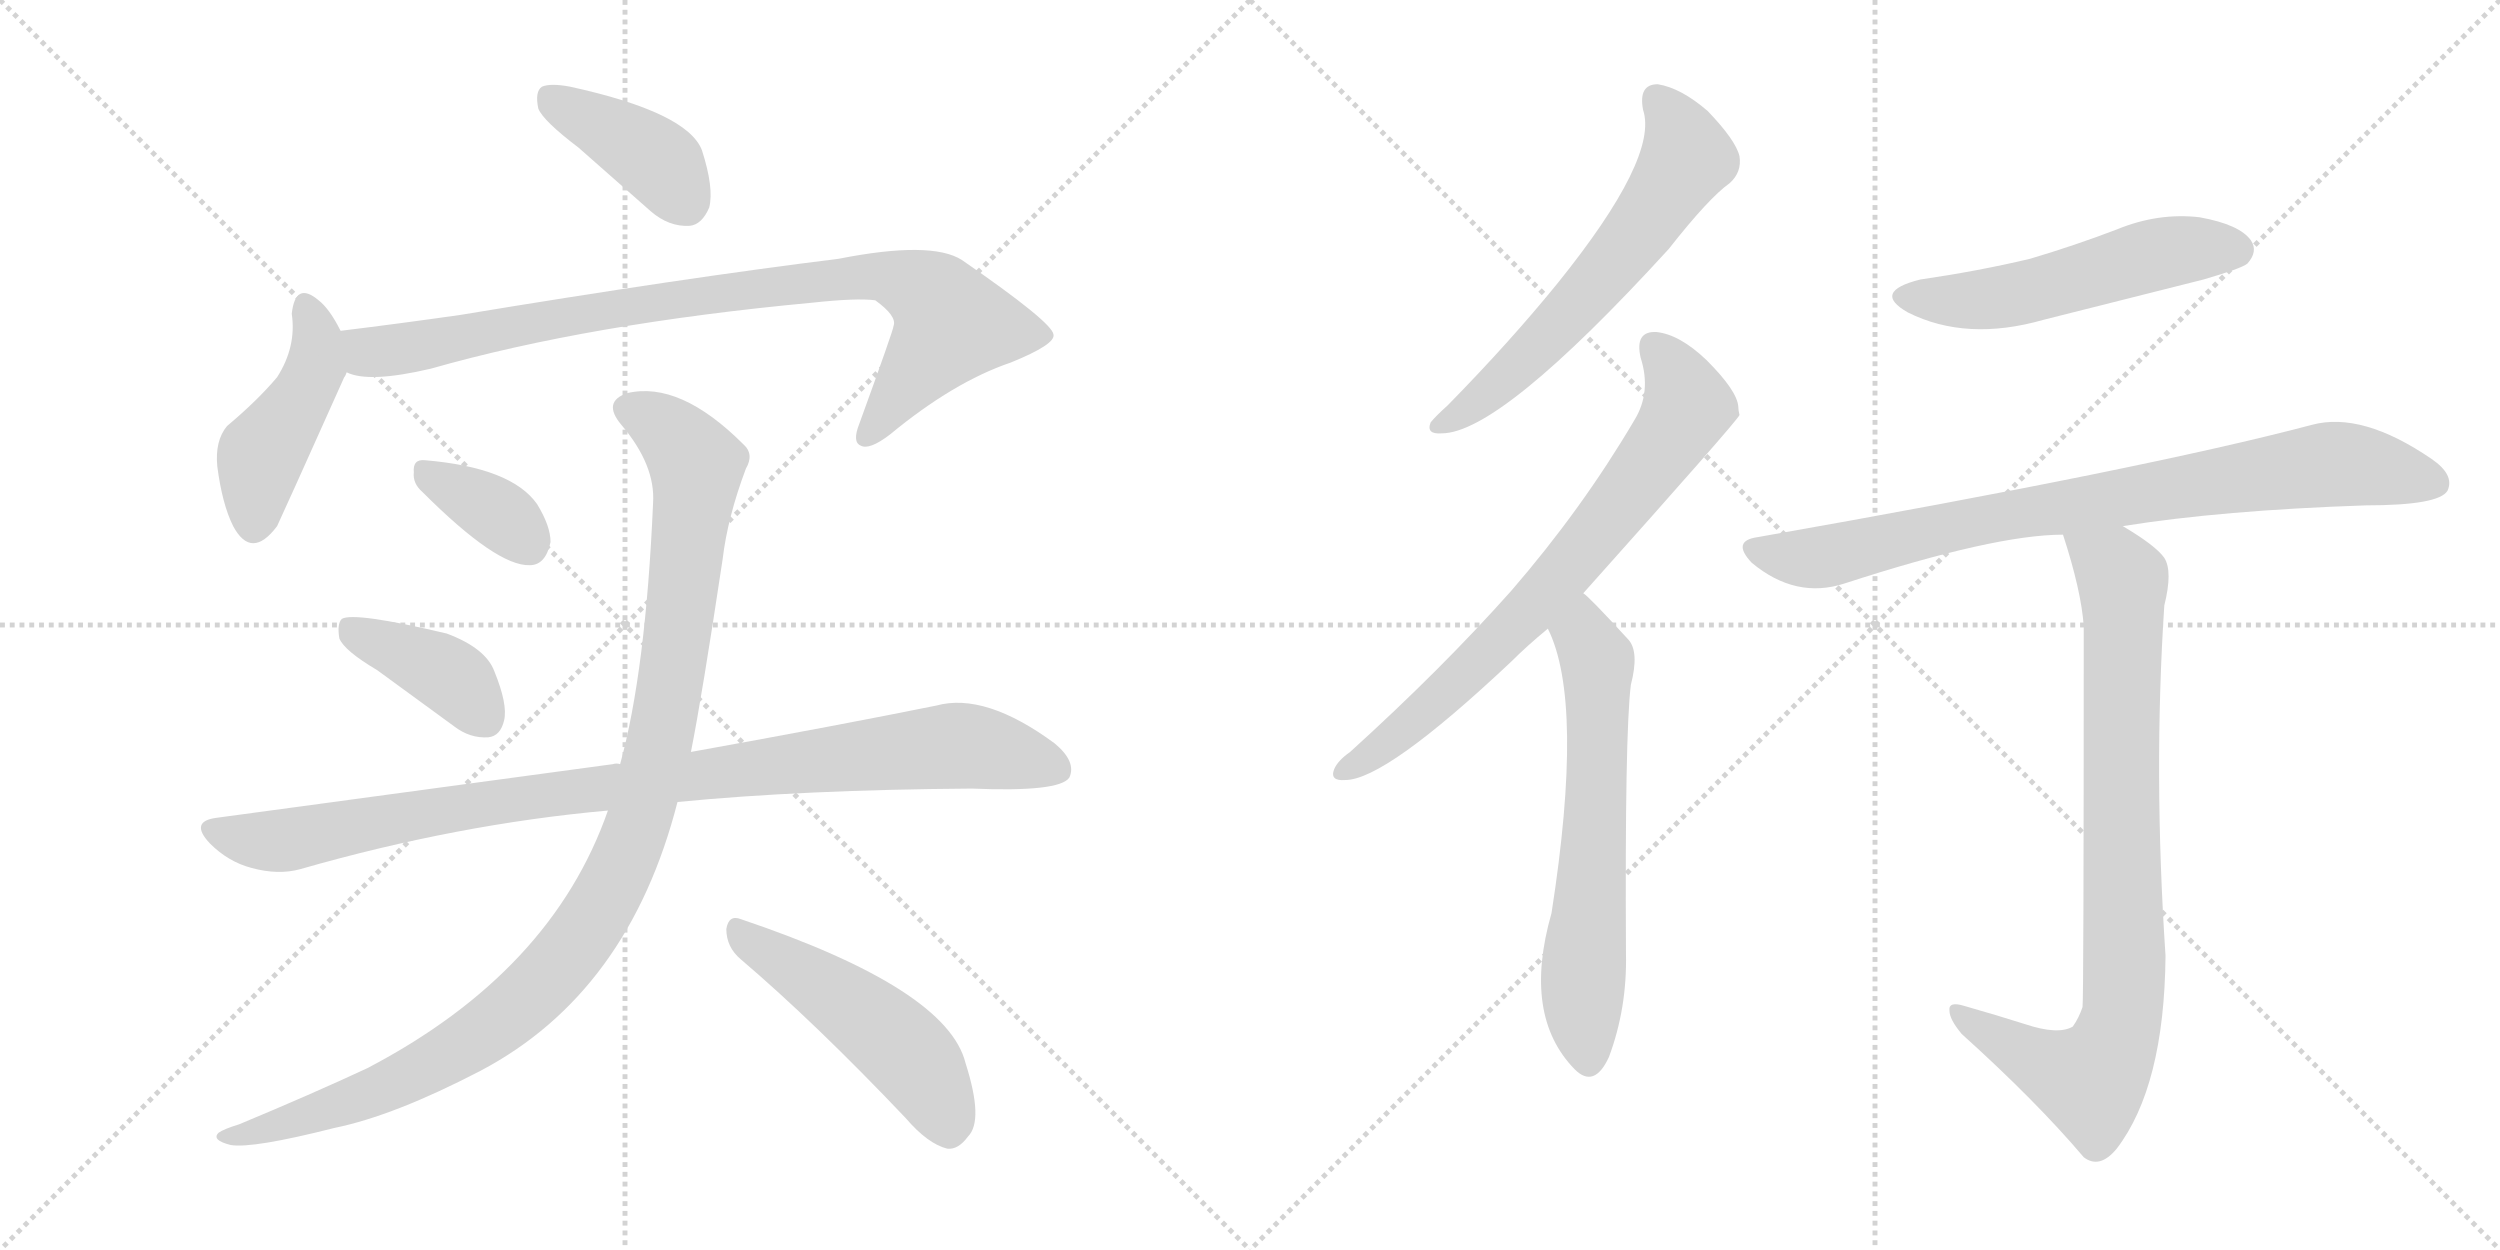 <svg version="1.1" viewBox="0 0 2048 1024" xmlns="http://www.w3.org/2000/svg">
  <g stroke="lightgray" stroke-dasharray="1,1" stroke-width="1" transform="scale(4, 4)">
    <line x1="0" y1="0" x2="256" y2="256"></line>
    <line x1="256" y1="0" x2="0" y2="256"></line>
    <line x1="128" y1="0" x2="128" y2="256"></line>
    <line x1="0" y1="128" x2="256" y2="128"></line>
    <line x1="256" y1="0" x2="512" y2="256"></line>
    <line x1="512" y1="0" x2="256" y2="256"></line>
    <line x1="384" y1="0" x2="384" y2="256"></line>
    <line x1="256" y1="128" x2="512" y2="128"></line>
  </g>
<g transform="scale(1, -1) translate(0, -850)">
   <style type="text/css">
    @keyframes keyframes0 {
      from {
       stroke: black;
       stroke-dashoffset: 399;
       stroke-width: 128;
       }
       56% {
       animation-timing-function: step-end;
       stroke: black;
       stroke-dashoffset: 0;
       stroke-width: 128;
       }
       to {
       stroke: black;
       stroke-width: 1024;
       }
       }
       #make-me-a-hanzi-animation-0 {
         animation: keyframes0 0.575s both;
         animation-delay: 0s;
         animation-timing-function: linear;
       }
    @keyframes keyframes1 {
      from {
       stroke: black;
       stroke-dashoffset: 447;
       stroke-width: 128;
       }
       59% {
       animation-timing-function: step-end;
       stroke: black;
       stroke-dashoffset: 0;
       stroke-width: 128;
       }
       to {
       stroke: black;
       stroke-width: 1024;
       }
       }
       #make-me-a-hanzi-animation-1 {
         animation: keyframes1 0.614s both;
         animation-delay: 0.575s;
         animation-timing-function: linear;
       }
    @keyframes keyframes2 {
      from {
       stroke: black;
       stroke-dashoffset: 887;
       stroke-width: 128;
       }
       74% {
       animation-timing-function: step-end;
       stroke: black;
       stroke-dashoffset: 0;
       stroke-width: 128;
       }
       to {
       stroke: black;
       stroke-width: 1024;
       }
       }
       #make-me-a-hanzi-animation-2 {
         animation: keyframes2 0.972s both;
         animation-delay: 1.188s;
         animation-timing-function: linear;
       }
    @keyframes keyframes3 {
      from {
       stroke: black;
       stroke-dashoffset: 354;
       stroke-width: 128;
       }
       54% {
       animation-timing-function: step-end;
       stroke: black;
       stroke-dashoffset: 0;
       stroke-width: 128;
       }
       to {
       stroke: black;
       stroke-width: 1024;
       }
       }
       #make-me-a-hanzi-animation-3 {
         animation: keyframes3 0.538s both;
         animation-delay: 2.16s;
         animation-timing-function: linear;
       }
    @keyframes keyframes4 {
      from {
       stroke: black;
       stroke-dashoffset: 396;
       stroke-width: 128;
       }
       56% {
       animation-timing-function: step-end;
       stroke: black;
       stroke-dashoffset: 0;
       stroke-width: 128;
       }
       to {
       stroke: black;
       stroke-width: 1024;
       }
       }
       #make-me-a-hanzi-animation-4 {
         animation: keyframes4 0.572s both;
         animation-delay: 2.698s;
         animation-timing-function: linear;
       }
    @keyframes keyframes5 {
      from {
       stroke: black;
       stroke-dashoffset: 956;
       stroke-width: 128;
       }
       76% {
       animation-timing-function: step-end;
       stroke: black;
       stroke-dashoffset: 0;
       stroke-width: 128;
       }
       to {
       stroke: black;
       stroke-width: 1024;
       }
       }
       #make-me-a-hanzi-animation-5 {
         animation: keyframes5 1.028s both;
         animation-delay: 3.271s;
         animation-timing-function: linear;
       }
    @keyframes keyframes6 {
      from {
       stroke: black;
       stroke-dashoffset: 1071;
       stroke-width: 128;
       }
       78% {
       animation-timing-function: step-end;
       stroke: black;
       stroke-dashoffset: 0;
       stroke-width: 128;
       }
       to {
       stroke: black;
       stroke-width: 1024;
       }
       }
       #make-me-a-hanzi-animation-6 {
         animation: keyframes6 1.122s both;
         animation-delay: 4.299s;
         animation-timing-function: linear;
       }
    @keyframes keyframes7 {
      from {
       stroke: black;
       stroke-dashoffset: 494;
       stroke-width: 128;
       }
       62% {
       animation-timing-function: step-end;
       stroke: black;
       stroke-dashoffset: 0;
       stroke-width: 128;
       }
       to {
       stroke: black;
       stroke-width: 1024;
       }
       }
       #make-me-a-hanzi-animation-7 {
         animation: keyframes7 0.652s both;
         animation-delay: 5.42s;
         animation-timing-function: linear;
       }
    @keyframes keyframes8 {
      from {
       stroke: black;
       stroke-dashoffset: 609;
       stroke-width: 128;
       }
       66% {
       animation-timing-function: step-end;
       stroke: black;
       stroke-dashoffset: 0;
       stroke-width: 128;
       }
       to {
       stroke: black;
       stroke-width: 1024;
       }
       }
       #make-me-a-hanzi-animation-8 {
         animation: keyframes8 0.746s both;
         animation-delay: 6.072s;
         animation-timing-function: linear;
       }
    @keyframes keyframes9 {
      from {
       stroke: black;
       stroke-dashoffset: 724;
       stroke-width: 128;
       }
       70% {
       animation-timing-function: step-end;
       stroke: black;
       stroke-dashoffset: 0;
       stroke-width: 128;
       }
       to {
       stroke: black;
       stroke-width: 1024;
       }
       }
       #make-me-a-hanzi-animation-9 {
         animation: keyframes9 0.839s both;
         animation-delay: 6.818s;
         animation-timing-function: linear;
       }
    @keyframes keyframes10 {
      from {
       stroke: black;
       stroke-dashoffset: 632;
       stroke-width: 128;
       }
       67% {
       animation-timing-function: step-end;
       stroke: black;
       stroke-dashoffset: 0;
       stroke-width: 128;
       }
       to {
       stroke: black;
       stroke-width: 1024;
       }
       }
       #make-me-a-hanzi-animation-10 {
         animation: keyframes10 0.764s both;
         animation-delay: 7.657s;
         animation-timing-function: linear;
       }
    @keyframes keyframes11 {
      from {
       stroke: black;
       stroke-dashoffset: 528;
       stroke-width: 128;
       }
       63% {
       animation-timing-function: step-end;
       stroke: black;
       stroke-dashoffset: 0;
       stroke-width: 128;
       }
       to {
       stroke: black;
       stroke-width: 1024;
       }
       }
       #make-me-a-hanzi-animation-11 {
         animation: keyframes11 0.68s both;
         animation-delay: 8.421s;
         animation-timing-function: linear;
       }
    @keyframes keyframes12 {
      from {
       stroke: black;
       stroke-dashoffset: 822;
       stroke-width: 128;
       }
       73% {
       animation-timing-function: step-end;
       stroke: black;
       stroke-dashoffset: 0;
       stroke-width: 128;
       }
       to {
       stroke: black;
       stroke-width: 1024;
       }
       }
       #make-me-a-hanzi-animation-12 {
         animation: keyframes12 0.919s both;
         animation-delay: 9.101s;
         animation-timing-function: linear;
       }
    @keyframes keyframes13 {
      from {
       stroke: black;
       stroke-dashoffset: 847;
       stroke-width: 128;
       }
       73% {
       animation-timing-function: step-end;
       stroke: black;
       stroke-dashoffset: 0;
       stroke-width: 128;
       }
       to {
       stroke: black;
       stroke-width: 1024;
       }
       }
       #make-me-a-hanzi-animation-13 {
         animation: keyframes13 0.939s both;
         animation-delay: 10.02s;
         animation-timing-function: linear;
       }
</style>
<path d="M 474 729 L 533 677 Q 548 664 565 665 Q 575 666 581 680 Q 585 696 575 727 Q 563 758 467 779 Q 451 782 444 779 Q 438 775 441 761 Q 445 751 474 729 Z" fill="lightgray"></path> 
<path d="M 279 579 Q 270 597 261 604 Q 242 620 239 593 Q 243 566 227 541 Q 211 522 186 501 Q 176 489 178 468 Q 182 437 191 419 Q 206 391 227 419 Q 230 425 282 541 Q 283 542 284 545 C 290 558 290 558 279 579 Z" fill="lightgray"></path> 
<path d="M 284 545 Q 302 536 353 548 Q 483 585 665 602 Q 702 606 717 604 Q 735 591 732 583 Q 732 580 704 503 Q 698 488 705 485 Q 712 481 729 494 Q 781 537 828 553 Q 865 568 863 576 Q 862 586 788 637 Q 763 653 687 638 Q 558 622 377 592 Q 328 585 279 579 C 249 575 255 551 284 545 Z" fill="lightgray"></path> 
<path d="M 346 447 Q 407 386 434 387 Q 447 387 451 406 Q 451 419 440 437 Q 419 467 348 473 Q 338 474 339 463 Q 338 454 346 447 Z" fill="lightgray"></path> 
<path d="M 309 301 L 372 255 Q 385 245 400 246 Q 410 247 413 260 Q 416 273 405 300 Q 398 319 366 331 Q 290 349 280 343 Q 276 339 278 327 Q 282 317 309 301 Z" fill="lightgray"></path> 
<path d="M 555 193 Q 657 203 796 204 Q 868 201 876 213 Q 882 226 864 241 Q 807 283 767 272 Q 688 256 566 234 L 508 224 Q 505 225 502 224 L 177 180 Q 155 177 172 159 Q 187 144 206 139 Q 228 133 246 138 Q 375 175 498 186 L 555 193 Z" fill="lightgray"></path> 
<path d="M 498 186 Q 452 54 301 -25 Q 256 -46 196 -71 Q 183 -75 179 -78 Q 173 -84 189 -88 Q 207 -91 274 -74 Q 323 -64 394 -27 Q 515 37 555 193 L 566 234 Q 575 279 592 392 Q 596 426 611 466 Q 618 478 609 486 Q 557 538 514 528 Q 493 521 509 502 Q 537 469 535 438 Q 529 300 508 224 L 498 186 Z" fill="lightgray"></path> 
<path d="M 607 64 Q 668 12 742 -66 Q 760 -87 776 -91 Q 785 -92 793 -81 Q 806 -68 791 -21 Q 776 40 607 97 Q 597 101 595 89 Q 595 74 607 64 Z" fill="lightgray"></path> 
<path d="M 1346 760 Q 1359 721 1276 618 Q 1237 570 1186 518 Q 1176 509 1172 504 Q 1168 494 1181 495 Q 1229 495 1367 646 Q 1400 688 1417 700 Q 1427 709 1425 722 Q 1422 735 1399 759 Q 1377 778 1358 781 Q 1342 781 1346 760 Z" fill="lightgray"></path> 
<path d="M 1297 364 Q 1423 505 1425 510 Q 1424 514 1424 517 Q 1423 530 1398 555 Q 1376 576 1357 578 Q 1339 579 1344 557 Q 1353 529 1339 506 Q 1296 433 1238 366 Q 1181 302 1106 234 Q 1096 227 1093 220 Q 1089 210 1102 211 Q 1135 211 1238 308 Q 1251 321 1268 335 L 1297 364 Z" fill="lightgray"></path> 
<path d="M 1268 335 Q 1298 275 1271 102 Q 1247 18 1290 -26 Q 1306 -42 1318 -16 Q 1333 24 1332 69 Q 1331 249 1336 289 Q 1343 316 1334 326 Q 1301 362 1297 364 C 1275 384 1256 363 1268 335 Z" fill="lightgray"></path> 
<path d="M 1573 621 Q 1533 611 1563 594 Q 1611 570 1674 588 Q 1738 604 1805 621 Q 1836 630 1841 634 Q 1850 644 1844 653 Q 1835 666 1802 672 Q 1768 676 1734 662 Q 1700 649 1663 638 Q 1621 628 1573 621 Z" fill="lightgray"></path> 
<path d="M 1739 419 Q 1820 432 1938 436 Q 1998 436 2005 448 Q 2011 461 1992 474 Q 1935 513 1894 502 Q 1758 466 1440 410 Q 1418 407 1435 389 Q 1471 359 1511 372 Q 1634 412 1690 412 L 1739 419 Z" fill="lightgray"></path> 
<path d="M 1659 11 Q 1637 18 1609 26 Q 1596 30 1597 22 Q 1597 15 1607 3 Q 1668 -52 1707 -98 Q 1720 -108 1734 -91 Q 1773 -40 1774 67 Q 1764 217 1773 354 Q 1780 382 1773 393 Q 1766 403 1739 419 C 1714 435 1681 441 1690 412 Q 1705 366 1707 337 Q 1707 30 1706 25 Q 1703 16 1698 9 Q 1686 2 1659 11 Z" fill="lightgray"></path> 
      <clipPath id="make-me-a-hanzi-clip-0">
      <path d="M 474 729 L 533 677 Q 548 664 565 665 Q 575 666 581 680 Q 585 696 575 727 Q 563 758 467 779 Q 451 782 444 779 Q 438 775 441 761 Q 445 751 474 729 Z" fill="lightgray"></path>
      </clipPath>
      <path clip-path="url(#make-me-a-hanzi-clip-0)" d="M 450 771 L 539 718 L 561 685 " fill="none" id="make-me-a-hanzi-animation-0" stroke-dasharray="271 542" stroke-linecap="round"></path>

      <clipPath id="make-me-a-hanzi-clip-1">
      <path d="M 279 579 Q 270 597 261 604 Q 242 620 239 593 Q 243 566 227 541 Q 211 522 186 501 Q 176 489 178 468 Q 182 437 191 419 Q 206 391 227 419 Q 230 425 282 541 Q 283 542 284 545 C 290 558 290 558 279 579 Z" fill="lightgray"></path>
      </clipPath>
      <path clip-path="url(#make-me-a-hanzi-clip-1)" d="M 250 598 L 259 578 L 258 549 L 243 516 L 213 475 L 208 422 " fill="none" id="make-me-a-hanzi-animation-1" stroke-dasharray="319 638" stroke-linecap="round"></path>

      <clipPath id="make-me-a-hanzi-clip-2">
      <path d="M 284 545 Q 302 536 353 548 Q 483 585 665 602 Q 702 606 717 604 Q 735 591 732 583 Q 732 580 704 503 Q 698 488 705 485 Q 712 481 729 494 Q 781 537 828 553 Q 865 568 863 576 Q 862 586 788 637 Q 763 653 687 638 Q 558 622 377 592 Q 328 585 279 579 C 249 575 255 551 284 545 Z" fill="lightgray"></path>
      </clipPath>
      <path clip-path="url(#make-me-a-hanzi-clip-2)" d="M 287 574 L 310 561 L 491 596 L 719 625 L 759 610 L 774 596 L 778 581 L 710 492 " fill="none" id="make-me-a-hanzi-animation-2" stroke-dasharray="759 1518" stroke-linecap="round"></path>

      <clipPath id="make-me-a-hanzi-clip-3">
      <path d="M 346 447 Q 407 386 434 387 Q 447 387 451 406 Q 451 419 440 437 Q 419 467 348 473 Q 338 474 339 463 Q 338 454 346 447 Z" fill="lightgray"></path>
      </clipPath>
      <path clip-path="url(#make-me-a-hanzi-clip-3)" d="M 352 461 L 397 437 L 432 406 " fill="none" id="make-me-a-hanzi-animation-3" stroke-dasharray="226 452" stroke-linecap="round"></path>

      <clipPath id="make-me-a-hanzi-clip-4">
      <path d="M 309 301 L 372 255 Q 385 245 400 246 Q 410 247 413 260 Q 416 273 405 300 Q 398 319 366 331 Q 290 349 280 343 Q 276 339 278 327 Q 282 317 309 301 Z" fill="lightgray"></path>
      </clipPath>
      <path clip-path="url(#make-me-a-hanzi-clip-4)" d="M 284 338 L 361 301 L 398 261 " fill="none" id="make-me-a-hanzi-animation-4" stroke-dasharray="268 536" stroke-linecap="round"></path>

      <clipPath id="make-me-a-hanzi-clip-5">
      <path d="M 555 193 Q 657 203 796 204 Q 868 201 876 213 Q 882 226 864 241 Q 807 283 767 272 Q 688 256 566 234 L 508 224 Q 505 225 502 224 L 177 180 Q 155 177 172 159 Q 187 144 206 139 Q 228 133 246 138 Q 375 175 498 186 L 555 193 Z" fill="lightgray"></path>
      </clipPath>
      <path clip-path="url(#make-me-a-hanzi-clip-5)" d="M 175 169 L 228 161 L 435 198 L 779 239 L 867 220 " fill="none" id="make-me-a-hanzi-animation-5" stroke-dasharray="828 1656" stroke-linecap="round"></path>

      <clipPath id="make-me-a-hanzi-clip-6">
      <path d="M 498 186 Q 452 54 301 -25 Q 256 -46 196 -71 Q 183 -75 179 -78 Q 173 -84 189 -88 Q 207 -91 274 -74 Q 323 -64 394 -27 Q 515 37 555 193 L 566 234 Q 575 279 592 392 Q 596 426 611 466 Q 618 478 609 486 Q 557 538 514 528 Q 493 521 509 502 Q 537 469 535 438 Q 529 300 508 224 L 498 186 Z" fill="lightgray"></path>
      </clipPath>
      <path clip-path="url(#make-me-a-hanzi-clip-6)" d="M 516 514 L 557 488 L 566 477 L 570 453 L 541 243 L 518 160 L 499 119 L 441 41 L 375 -10 L 260 -63 L 185 -82 " fill="none" id="make-me-a-hanzi-animation-6" stroke-dasharray="943 1886" stroke-linecap="round"></path>

      <clipPath id="make-me-a-hanzi-clip-7">
      <path d="M 607 64 Q 668 12 742 -66 Q 760 -87 776 -91 Q 785 -92 793 -81 Q 806 -68 791 -21 Q 776 40 607 97 Q 597 101 595 89 Q 595 74 607 64 Z" fill="lightgray"></path>
      </clipPath>
      <path clip-path="url(#make-me-a-hanzi-clip-7)" d="M 607 84 L 733 -3 L 756 -28 L 777 -74 " fill="none" id="make-me-a-hanzi-animation-7" stroke-dasharray="366 732" stroke-linecap="round"></path>

      <clipPath id="make-me-a-hanzi-clip-8">
      <path d="M 1346 760 Q 1359 721 1276 618 Q 1237 570 1186 518 Q 1176 509 1172 504 Q 1168 494 1181 495 Q 1229 495 1367 646 Q 1400 688 1417 700 Q 1427 709 1425 722 Q 1422 735 1399 759 Q 1377 778 1358 781 Q 1342 781 1346 760 Z" fill="lightgray"></path>
      </clipPath>
      <path clip-path="url(#make-me-a-hanzi-clip-8)" d="M 1358 767 L 1376 743 L 1382 721 L 1362 688 L 1265 570 L 1220 528 L 1180 503 " fill="none" id="make-me-a-hanzi-animation-8" stroke-dasharray="481 962" stroke-linecap="round"></path>

      <clipPath id="make-me-a-hanzi-clip-9">
      <path d="M 1297 364 Q 1423 505 1425 510 Q 1424 514 1424 517 Q 1423 530 1398 555 Q 1376 576 1357 578 Q 1339 579 1344 557 Q 1353 529 1339 506 Q 1296 433 1238 366 Q 1181 302 1106 234 Q 1096 227 1093 220 Q 1089 210 1102 211 Q 1135 211 1238 308 Q 1251 321 1268 335 L 1297 364 Z" fill="lightgray"></path>
      </clipPath>
      <path clip-path="url(#make-me-a-hanzi-clip-9)" d="M 1355 565 L 1374 541 L 1381 514 L 1348 464 L 1290 389 L 1200 296 L 1144 247 L 1101 219 " fill="none" id="make-me-a-hanzi-animation-9" stroke-dasharray="596 1192" stroke-linecap="round"></path>

      <clipPath id="make-me-a-hanzi-clip-10">
      <path d="M 1268 335 Q 1298 275 1271 102 Q 1247 18 1290 -26 Q 1306 -42 1318 -16 Q 1333 24 1332 69 Q 1331 249 1336 289 Q 1343 316 1334 326 Q 1301 362 1297 364 C 1275 384 1256 363 1268 335 Z" fill="lightgray"></path>
      </clipPath>
      <path clip-path="url(#make-me-a-hanzi-clip-10)" d="M 1294 357 L 1309 302 L 1307 170 L 1296 44 L 1302 -16 " fill="none" id="make-me-a-hanzi-animation-10" stroke-dasharray="504 1008" stroke-linecap="round"></path>

      <clipPath id="make-me-a-hanzi-clip-11">
      <path d="M 1573 621 Q 1533 611 1563 594 Q 1611 570 1674 588 Q 1738 604 1805 621 Q 1836 630 1841 634 Q 1850 644 1844 653 Q 1835 666 1802 672 Q 1768 676 1734 662 Q 1700 649 1663 638 Q 1621 628 1573 621 Z" fill="lightgray"></path>
      </clipPath>
      <path clip-path="url(#make-me-a-hanzi-clip-11)" d="M 1565 609 L 1630 605 L 1772 643 L 1832 645 " fill="none" id="make-me-a-hanzi-animation-11" stroke-dasharray="400 800" stroke-linecap="round"></path>

      <clipPath id="make-me-a-hanzi-clip-12">
      <path d="M 1739 419 Q 1820 432 1938 436 Q 1998 436 2005 448 Q 2011 461 1992 474 Q 1935 513 1894 502 Q 1758 466 1440 410 Q 1418 407 1435 389 Q 1471 359 1511 372 Q 1634 412 1690 412 L 1739 419 Z" fill="lightgray"></path>
      </clipPath>
      <path clip-path="url(#make-me-a-hanzi-clip-12)" d="M 1438 399 L 1487 393 L 1614 423 L 1913 470 L 1995 454 " fill="none" id="make-me-a-hanzi-animation-12" stroke-dasharray="694 1388" stroke-linecap="round"></path>

      <clipPath id="make-me-a-hanzi-clip-13">
      <path d="M 1659 11 Q 1637 18 1609 26 Q 1596 30 1597 22 Q 1597 15 1607 3 Q 1668 -52 1707 -98 Q 1720 -108 1734 -91 Q 1773 -40 1774 67 Q 1764 217 1773 354 Q 1780 382 1773 393 Q 1766 403 1739 419 C 1714 435 1681 441 1690 412 Q 1705 366 1707 337 Q 1707 30 1706 25 Q 1703 16 1698 9 Q 1686 2 1659 11 Z" fill="lightgray"></path>
      </clipPath>
      <path clip-path="url(#make-me-a-hanzi-clip-13)" d="M 1697 405 L 1732 385 L 1739 375 L 1741 58 L 1736 8 L 1713 -35 L 1669 -20 L 1604 20 " fill="none" id="make-me-a-hanzi-animation-13" stroke-dasharray="719 1438" stroke-linecap="round"></path>

</g>
</svg>
